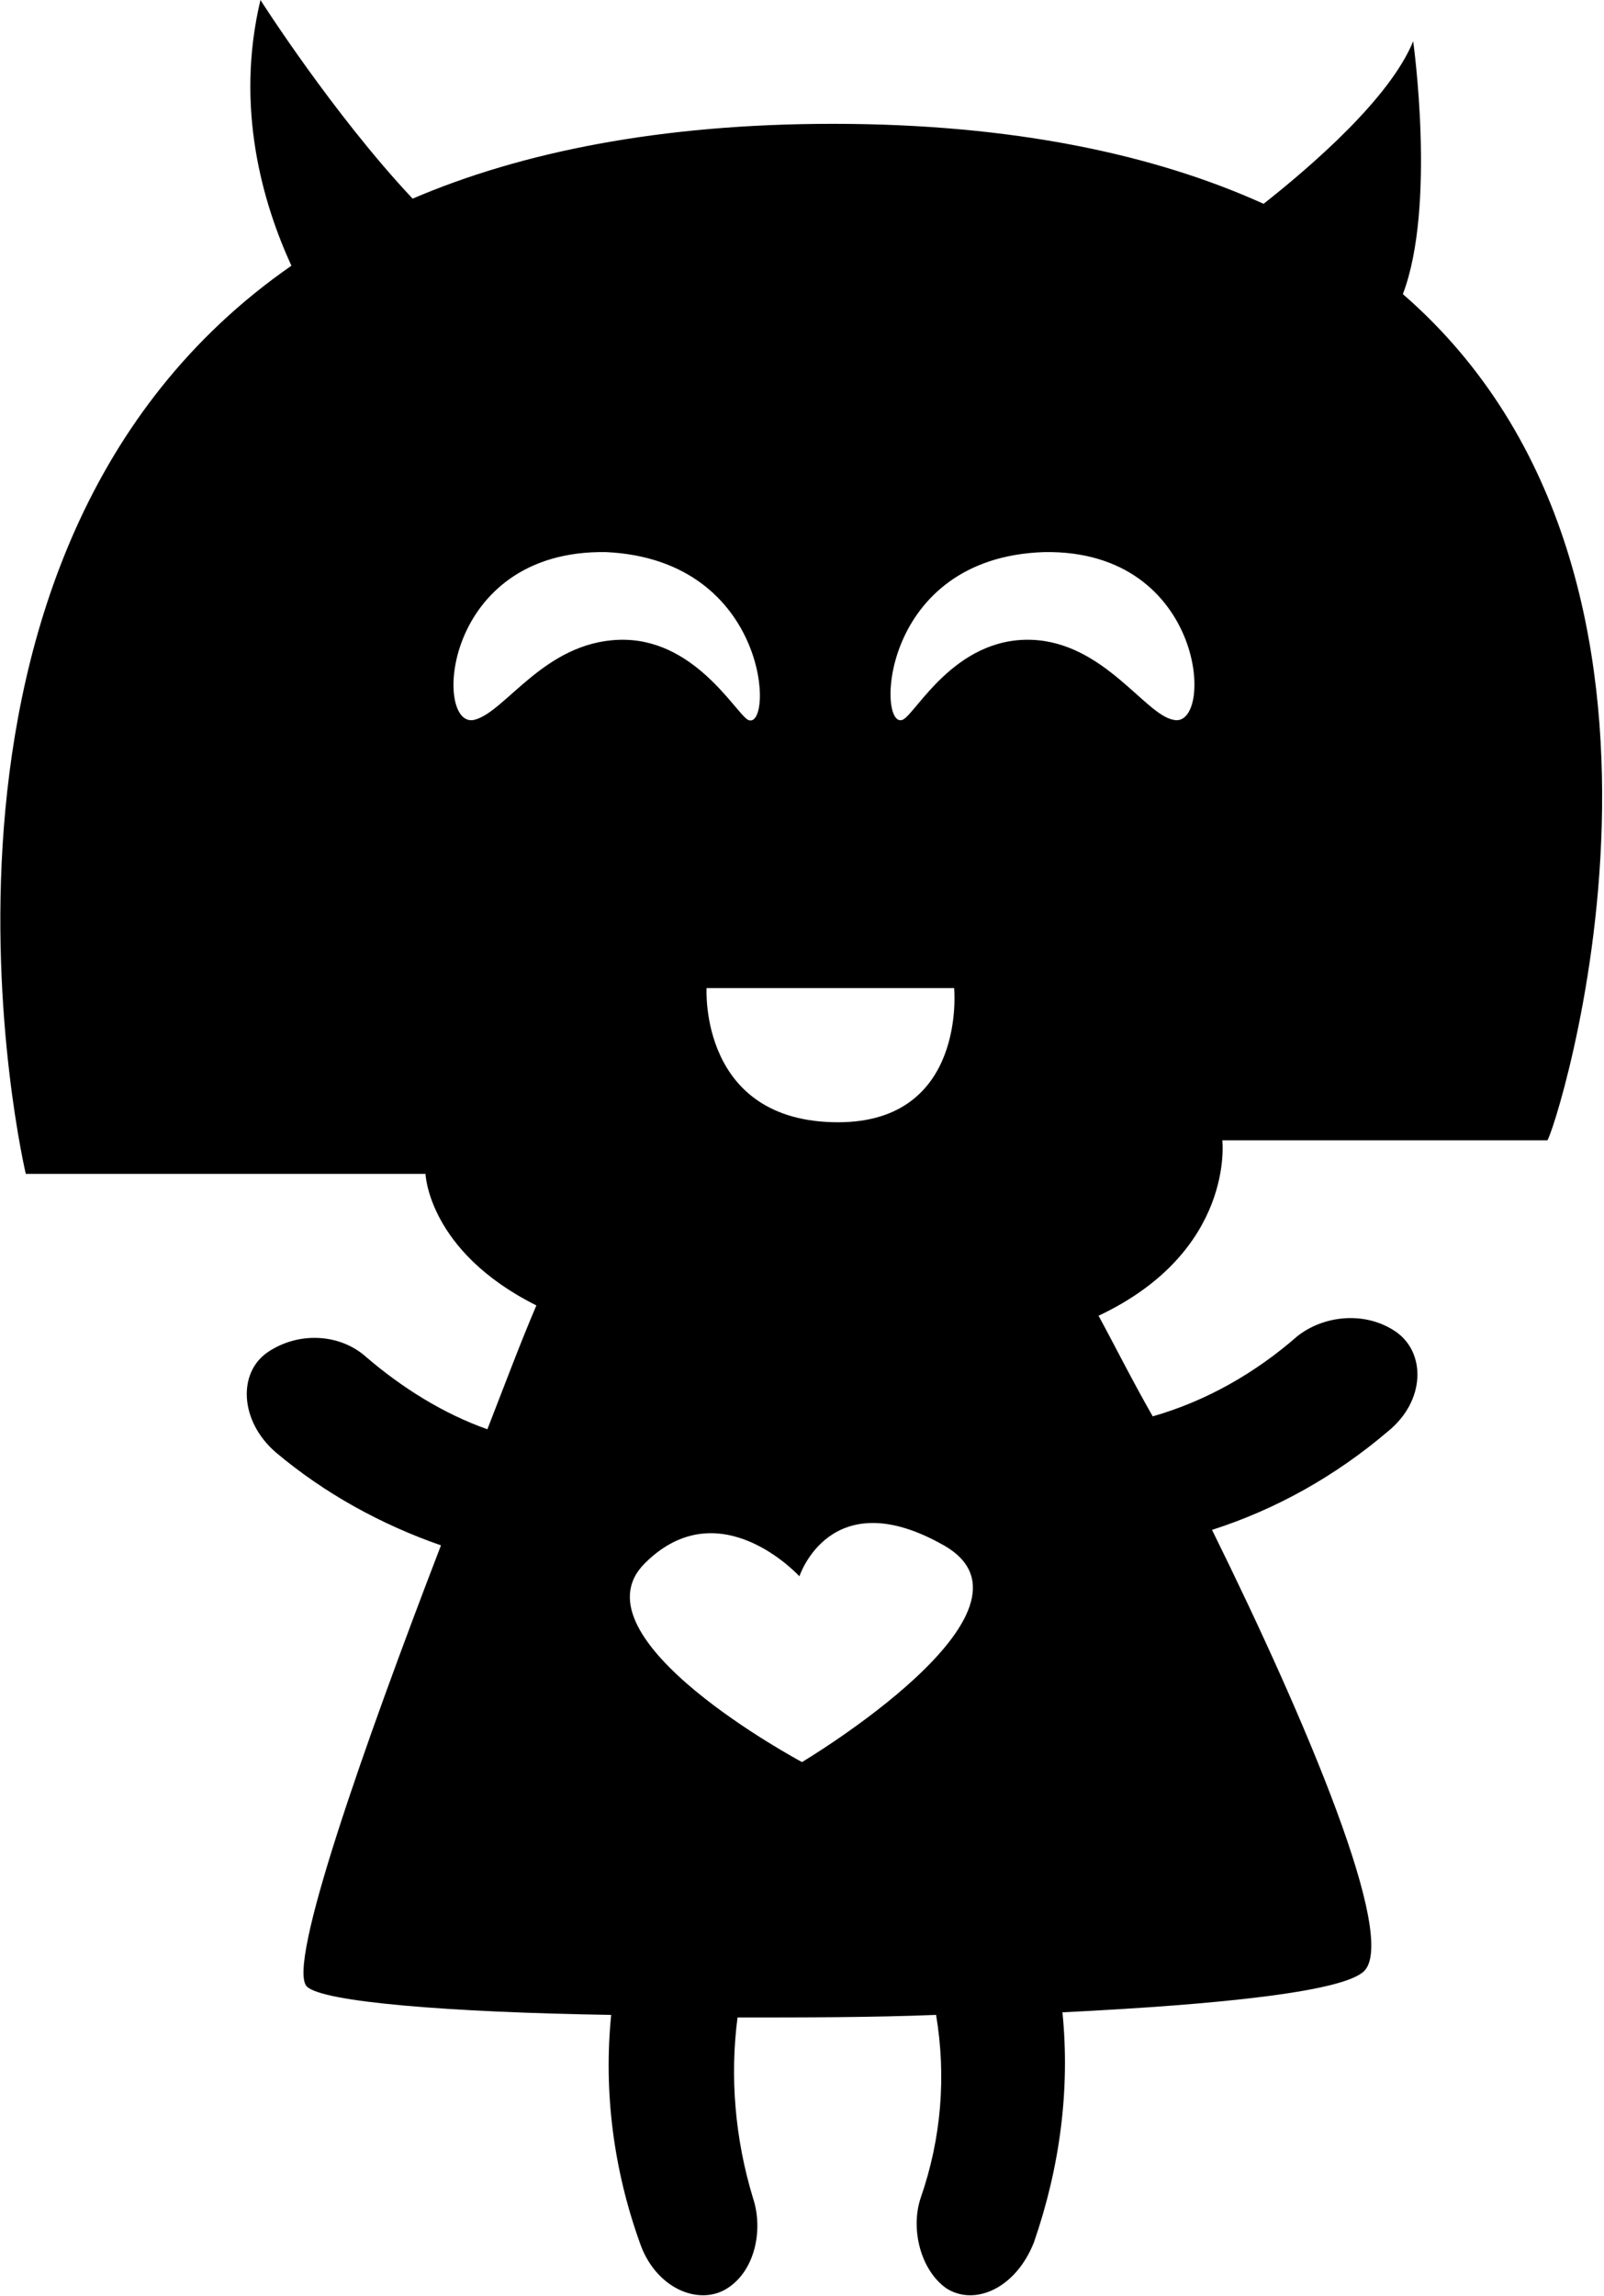 <?xml version="1.0" encoding="utf-8"?>
<!-- Generator: Adobe Illustrator 16.0.4, SVG Export Plug-In . SVG Version: 6.00 Build 0)  -->
<!DOCTYPE svg PUBLIC "-//W3C//DTD SVG 1.1//EN" "http://www.w3.org/Graphics/SVG/1.1/DTD/svg11.dtd">
<svg version="1.1" id="Layer_1" xmlns="http://www.w3.org/2000/svg" xmlns:xlink="http://www.w3.org/1999/xlink" x="0px" y="0px"
	 width="62.2px" height="89px" viewBox="0 0 62.2 89" enable-background="new 0 0 62.2 89" xml:space="preserve">
<path d="M54.4,11.4c1.3-3.4,0.4-9.8,0.4-9.8c-0.9,2.2-3.9,4.8-5.8,6.3c-4.2-1.9-9.7-3.1-16.7-3.1c-6.7,0-12.1,1.1-16.3,2.9
	C12.9,4.4,10.1,0,10.1,0c-1,4.2,0.1,7.9,1.2,10.3C-4.7,21.4,1,45.5,1,45.5h15.5c0,0,0.1,3,4.3,5.1c-0.6,1.4-1.2,3-1.9,4.8
	c-1.7-0.6-3.3-1.6-4.7-2.8c-1-0.9-2.6-1-3.8-0.2c-1.2,0.8-1.1,2.7,0.3,3.9c1.9,1.6,4.1,2.8,6.4,3.6c-3,7.8-6,16.3-5.2,17.1
	c0.6,0.6,5.5,1,11.8,1.1c-0.3,3,0.1,6,1.1,8.8c0.6,1.8,2.3,2.5,3.4,1.8c1.1-0.7,1.4-2.3,1-3.5c-0.7-2.3-0.9-4.7-0.6-7
	c2.5,0,5.2,0,7.7-0.1c0.4,2.4,0.2,4.8-0.6,7.1c-0.4,1.2,0,2.8,1,3.5c1.1,0.7,2.7,0,3.4-1.8c1-2.9,1.4-5.9,1.1-8.9
	c6.1-0.3,10.9-0.8,11.7-1.6c1.3-1.3-2.2-9.6-5.9-17.1c2.5-0.8,4.8-2.1,6.8-3.8c1.5-1.2,1.5-3.1,0.3-3.9c-1.2-0.8-2.8-0.6-3.8,0.2
	c-1.6,1.4-3.5,2.5-5.6,3.1c-0.8-1.4-1.5-2.8-2.1-3.9c5.3-2.5,4.8-6.8,4.8-6.8h12.6C60.2,44.2,67.3,22.6,54.4,11.4z M18.4,27.9
	c-1.6,0.4-1.3-6.6,5.1-6.5c6.4,0.3,6.5,7,5.5,6.5c-0.5-0.3-2.1-3.2-5-3.1C21.1,24.9,19.6,27.6,18.4,27.9z M37,38.3
	c0,0,0.5,5.2-4.5,5.2c-5.4,0-5.1-5.2-5.1-5.2H37z M31.1,68.3c0,0-9-4.8-6.1-7.7c2.9-2.9,6,0.5,6,0.5s1.2-3.7,5.6-1.2
	C41,62.4,31.1,68.3,31.1,68.3z M45.5,27.9c-1.1-0.2-2.7-3-5.5-3.1c-3-0.1-4.5,2.9-5,3.1c-1,0.4-0.9-6.3,5.5-6.5
	C46.8,21.3,47.1,28.3,45.5,27.9z"/>
</svg>
